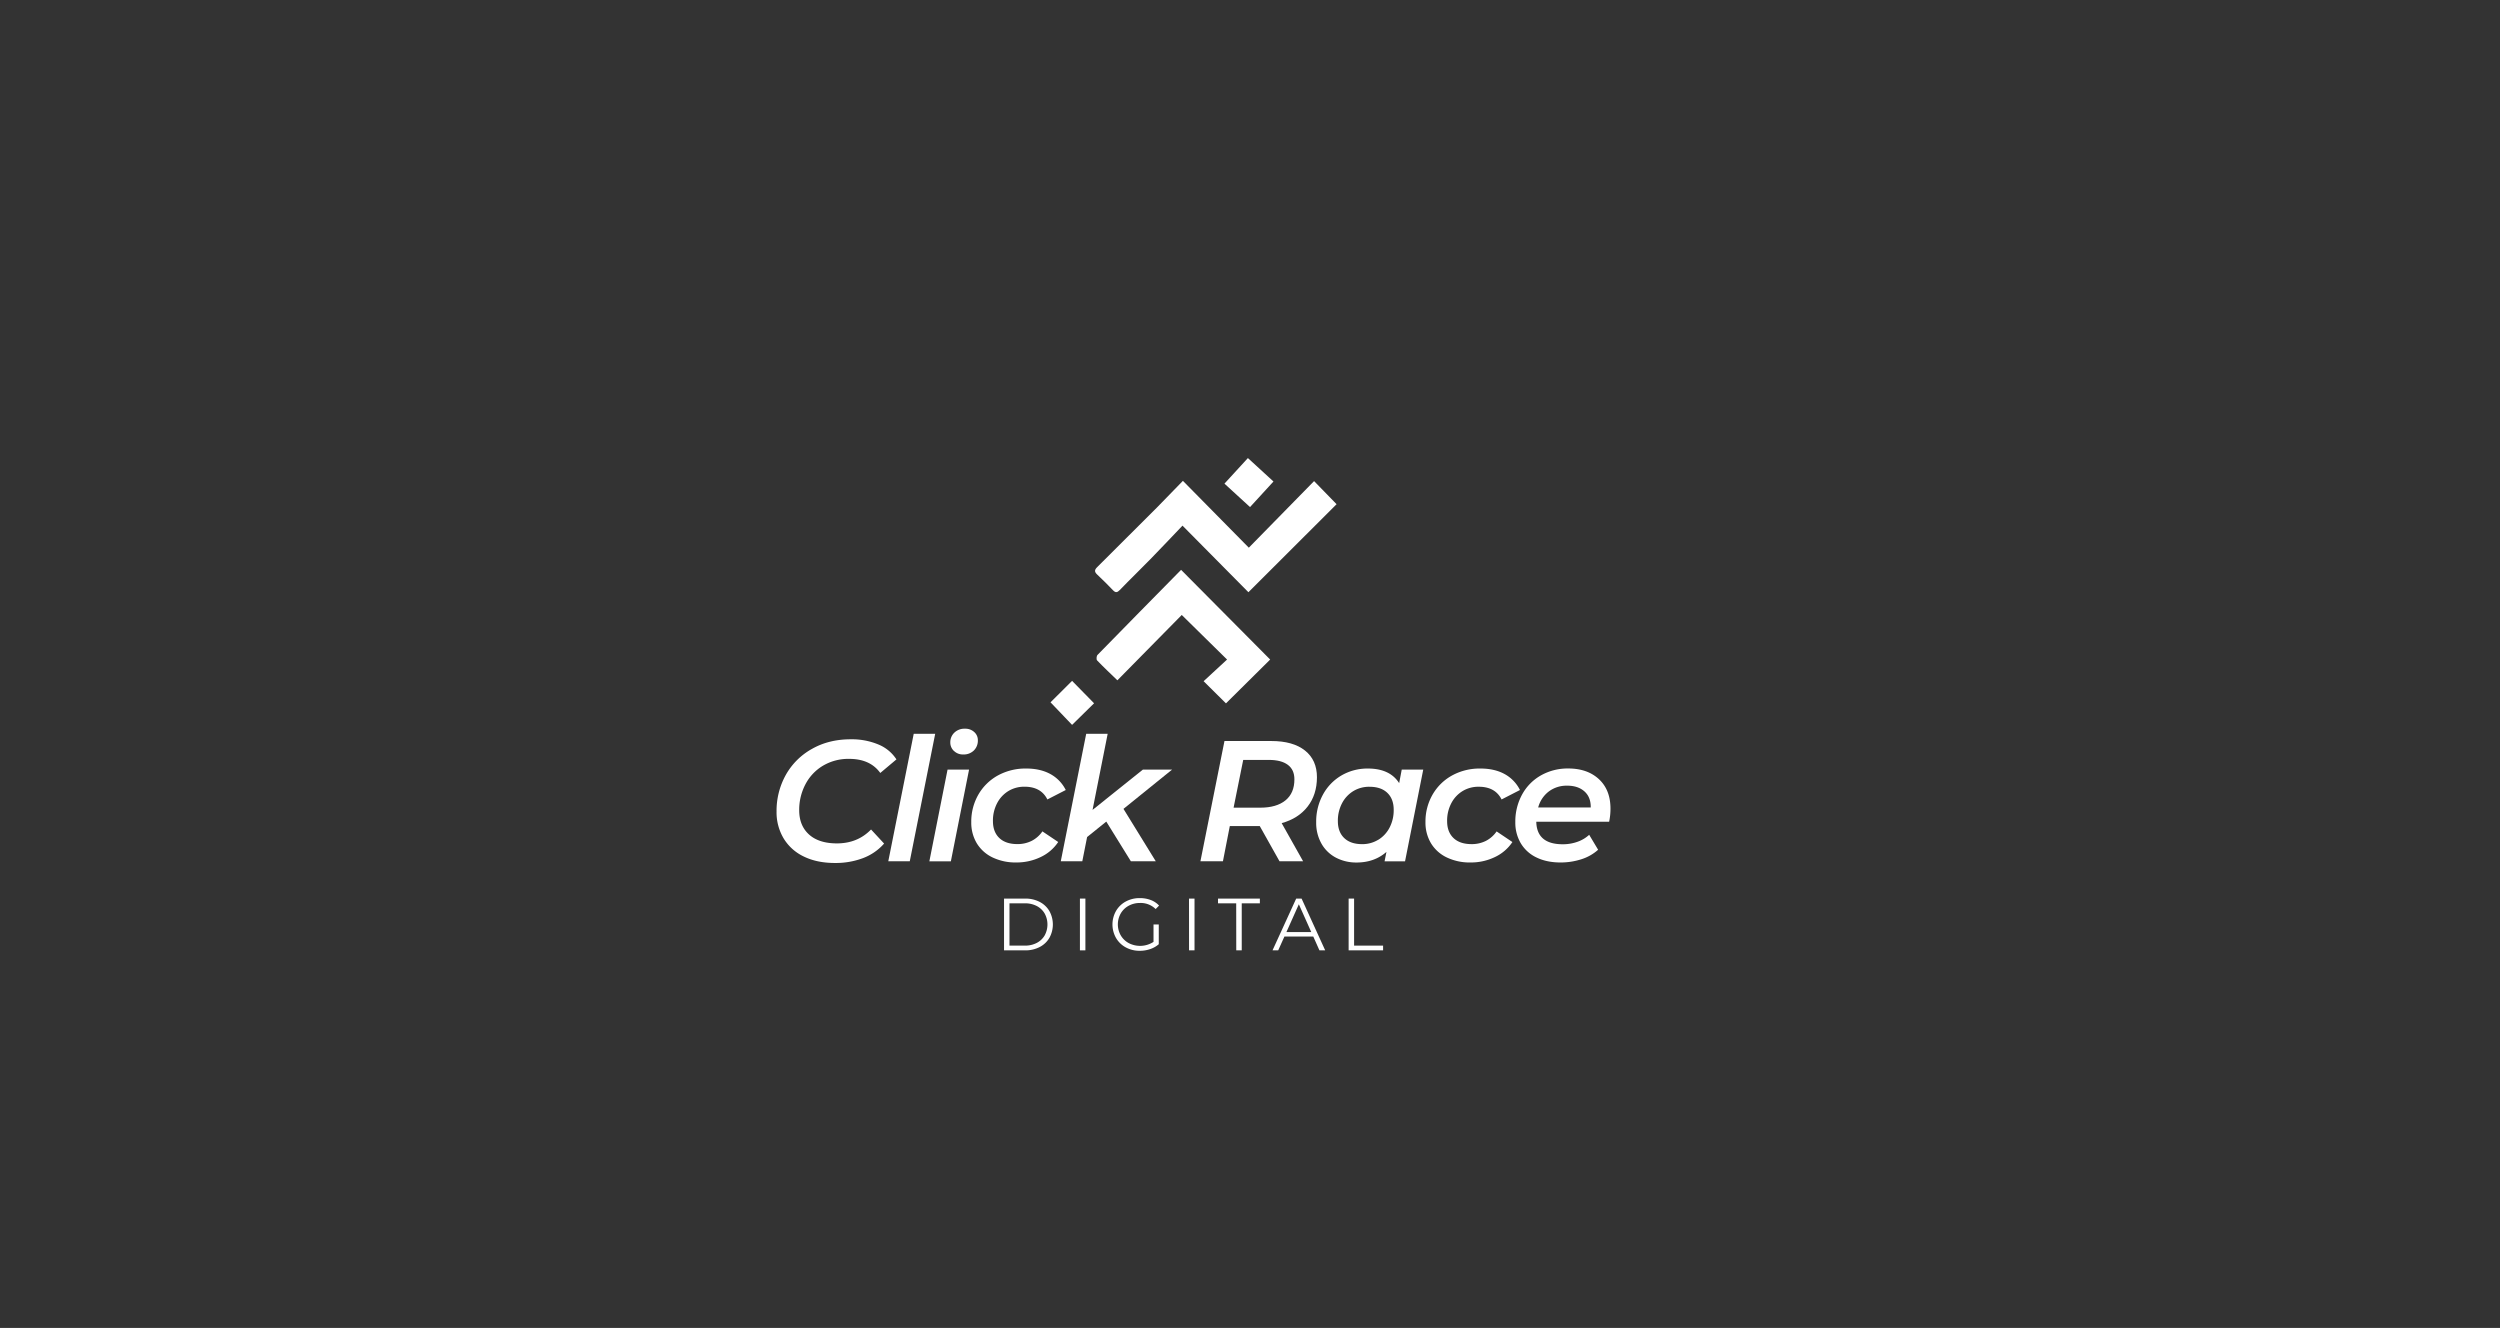 <svg id="Layer_1" data-name="Layer 1" xmlns="http://www.w3.org/2000/svg" viewBox="0 0 2118 1125"><rect x="0" y="0" width="2118" height="1125" fill="#333333" stroke="none"/><defs><style>.cls-1{fill:#fff;}</style></defs><title>Click Race Digital</title><path class="cls-1" d="M681,725.66a39.94,39.94,0,0,1-17.1-15.35,43.11,43.11,0,0,1-6-22.71,62.41,62.41,0,0,1,7.86-31.14A57.13,57.13,0,0,1,688,634.41q14.25-8.08,32.74-8.08a58.5,58.5,0,0,1,23.36,4.37,33.08,33.08,0,0,1,15.36,12.66l-13.68,11.5q-8.6-11.94-26.35-11.94a42.09,42.09,0,0,0-22.26,5.82,39.76,39.76,0,0,0-14.85,15.8,46.35,46.35,0,0,0-5.24,21.9q0,13,8.3,20.52t23.57,7.57q17.61,0,29-11.79l11.06,11.93A44.75,44.75,0,0,1,731,727.05a65.57,65.57,0,0,1-23.58,4.07Q692.17,731.12,681,725.66Z"/><path class="cls-1" d="M774.11,621.67H792.3l-21.54,108h-18.2Z"/><path class="cls-1" d="M802.77,652H821l-15.43,77.72H787.35Zm5.39-15.8a9.66,9.66,0,0,1-3.06-7.2,11.16,11.16,0,0,1,3.42-8.3,12.26,12.26,0,0,1,9-3.34,11,11,0,0,1,7.86,2.84,9.06,9.06,0,0,1,3.06,6.91,11.67,11.67,0,0,1-3.42,8.73,12.25,12.25,0,0,1-9,3.35A10.79,10.79,0,0,1,808.16,636.15Z"/><path class="cls-1" d="M840.83,726.39a31.44,31.44,0,0,1-13.32-12,34,34,0,0,1-4.65-17.9,45.78,45.78,0,0,1,6-23.28A42.87,42.87,0,0,1,845.34,657a48.58,48.58,0,0,1,24.09-5.9q11.79,0,20.3,4.59a31.31,31.31,0,0,1,13.18,13.61l-15.58,8Q881.95,666.5,868,666.5a25.78,25.78,0,0,0-13.76,3.71,26.17,26.17,0,0,0-9.53,10.34,31.74,31.74,0,0,0-3.49,15.06q0,9.17,5.38,14.33t15.28,5.17a26.58,26.58,0,0,0,12.08-2.69,24.66,24.66,0,0,0,9.17-8.08l13.39,9a36.36,36.36,0,0,1-14.84,12.74A46.73,46.73,0,0,1,861,730.68,44.86,44.86,0,0,1,840.83,726.39Z"/><path class="cls-1" d="M951.81,685.28l27.36,44.39h-21.1l-20.82-33.62L921,709.14l-4.07,20.53H898.69l21.54-108h18.19l-12.81,64.48L968.25,652H993Z"/><path class="cls-1" d="M1107.83,683.31q-7.86,10.13-22,14.05L1104,729.67H1084l-16.74-29.84H1041.9l-5.83,29.84H1017l20.37-101.88H1077q18.48,0,28.6,8.07t10.12,22.64Q1115.69,673.2,1107.83,683.31Zm-18.78-5.24q7.58-6.18,7.57-17.83,0-8.15-5.6-12.3t-16.09-4.14h-21.68l-8.15,40.46h22.56Q1081.47,684.26,1089.05,678.07Z"/><path class="cls-1" d="M1205.77,652l-15.42,77.72H1173l1.6-8q-10.2,9-25.33,9a36.89,36.89,0,0,1-17.39-4.07,30.18,30.18,0,0,1-12.3-11.86,35.77,35.77,0,0,1-4.51-18.27,47.54,47.54,0,0,1,5.75-23.36,41.87,41.87,0,0,1,15.72-16.23,43.46,43.46,0,0,1,22.34-5.82q18.63,0,26.49,12.37l2.18-11.49Zm-38.06,59.45a26.17,26.17,0,0,0,9.54-10.33,31.81,31.81,0,0,0,3.49-15.07q0-9.16-5.38-14.33t-15.14-5.17a25.75,25.75,0,0,0-13.75,3.71,26.2,26.2,0,0,0-9.54,10.34,31.74,31.74,0,0,0-3.49,15.06q0,9.17,5.38,14.33t15.14,5.17A25.75,25.75,0,0,0,1167.71,711.4Z"/><path class="cls-1" d="M1225.64,726.39a31.38,31.38,0,0,1-13.32-12,34,34,0,0,1-4.66-17.9,45.69,45.69,0,0,1,6-23.28A42.8,42.8,0,0,1,1230.15,657a48.53,48.53,0,0,1,24.09-5.9q11.79,0,20.3,4.59a31.23,31.23,0,0,1,13.17,13.61l-15.57,8q-5.39-10.77-19.36-10.77a25.75,25.75,0,0,0-13.75,3.71,26.1,26.1,0,0,0-9.53,10.34,31.75,31.75,0,0,0-3.5,15.06q0,9.17,5.39,14.33t15.28,5.17a26.58,26.58,0,0,0,12.08-2.69,24.73,24.73,0,0,0,9.17-8.08l13.39,9a36.33,36.33,0,0,1-14.85,12.74,46.66,46.66,0,0,1-20.66,4.58A44.86,44.86,0,0,1,1225.64,726.39Z"/><path class="cls-1" d="M1363.25,696.19h-61.71q.43,19.06,22.41,19.07a36.65,36.65,0,0,0,12.52-2.11,28.59,28.59,0,0,0,9.89-5.9l7.57,12.66A38.61,38.61,0,0,1,1339.6,728a56.79,56.79,0,0,1-17.54,2.69q-11.64,0-20.3-4.22a30.74,30.74,0,0,1-13.32-12,34.31,34.31,0,0,1-4.66-18,47.54,47.54,0,0,1,5.75-23.36,41.3,41.3,0,0,1,16-16.23,45.93,45.93,0,0,1,23.07-5.82q16.29,0,26.05,9.1t9.75,25A52.62,52.62,0,0,1,1363.25,696.19Zm-51.16-25.61a25.24,25.24,0,0,0-8.95,13.53h44.53q.15-8.73-5.31-13.61t-14.62-4.87A25,25,0,0,0,1312.09,670.58Z"/><path class="cls-1" d="M850.62,761.28h17.86a26.18,26.18,0,0,1,12.28,2.78,20.34,20.34,0,0,1,8.27,7.77,23.41,23.41,0,0,1,0,22.75,20.34,20.34,0,0,1-8.27,7.77,26.07,26.07,0,0,1-12.28,2.79H850.62Zm17.61,39.85a21.24,21.24,0,0,0,10.09-2.29,16.57,16.57,0,0,0,6.7-6.33,19.38,19.38,0,0,0,0-18.61,16.7,16.7,0,0,0-6.7-6.33,21.36,21.36,0,0,0-10.09-2.28h-13v35.84Z"/><path class="cls-1" d="M914.91,761.28h4.64v43.86h-4.64Z"/><path class="cls-1" d="M977.26,783.21h4.45v16.73a21.53,21.53,0,0,1-7.27,4.13,26.82,26.82,0,0,1-8.84,1.44,24.27,24.27,0,0,1-11.84-2.88,21.18,21.18,0,0,1-8.27-8,23.23,23.23,0,0,1,0-22.87,21.25,21.25,0,0,1,8.27-8,24.39,24.39,0,0,1,11.9-2.88,25.61,25.61,0,0,1,9.22,1.6,18.36,18.36,0,0,1,7.08,4.73l-2.89,2.94A18,18,0,0,0,965.85,765a19.69,19.69,0,0,0-9.62,2.35,17.2,17.2,0,0,0-6.73,6.51,18.84,18.84,0,0,0,0,18.58,17.63,17.63,0,0,0,6.7,6.52,20.86,20.86,0,0,0,21.06-1Z"/><path class="cls-1" d="M1007.33,761.28H1012v43.86h-4.64Z"/><path class="cls-1" d="M1047.31,765.29H1031.9v-4h35.46v4H1052v39.85h-4.64Z"/><path class="cls-1" d="M1112.6,793.42h-24.43l-5.27,11.72h-4.82l20.05-43.86h4.57l20,43.86h-4.88Zm-1.69-3.76-10.53-23.56-10.52,23.56Z"/><path class="cls-1" d="M1142.56,761.28h4.63v39.85h24.57v4h-29.2Z"/><path class="cls-1" d="M929.58,486.8c4.63,4.27,9,8.81,13.41,13.31,2.12,2.17,3.53,2,5.73-.28,8.54-8.87,17.44-17.39,26-26.2,8.94-9.15,17.69-18.47,27.09-28.31l55.85,56.41,74.7-74.57-19.07-19.57L1058,464l-55.84-56.63c-7.92,8.15-15,15.53-22.14,22.75q-25.08,25.18-50.33,50.2C927.25,482.69,926.93,484.35,929.58,486.8Z"/><path class="cls-1" d="M929.8,554.87c-.86.88-1.09,3.82-.35,4.6,5.37,5.63,11.07,10.95,17.2,16.89L1001.18,521l38.39,37.76-19.87,18.35,18.94,18.78,37.45-37.12-75.47-76C977.14,506.64,953.4,530.69,929.8,554.87Z"/><path class="cls-1" d="M890,595l18.27,19.12,18.63-18.3-18.63-19Z"/><rect class="cls-1" x="1043.39" y="394.07" width="29.39" height="29.39" transform="translate(41.83 912.6) rotate(-47.49)"/></svg>